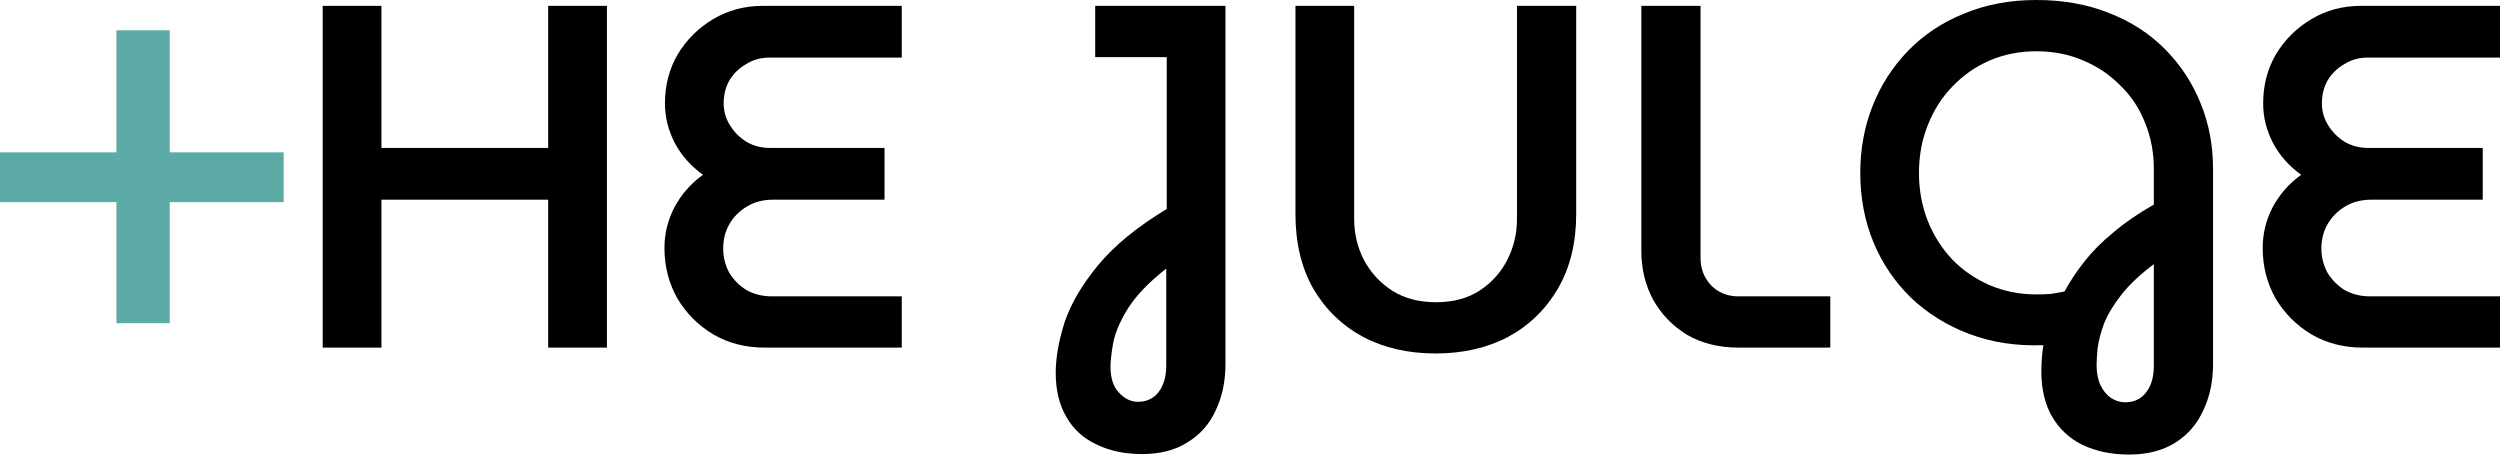 <svg viewBox="0 0 110 20" fill="none" xmlns="http://www.w3.org/2000/svg">
<path d="M5.123 14.221V8.894H0V6.703H5.123V1.332H7.468V6.703L12.483 6.703V8.894L7.468 8.894V14.221H5.123Z" fill="#5caba6"/>
<path d="M14.199 15.295V0.258H16.783V6.509H24.12V0.258H26.704V15.295H24.12V8.786H16.783V15.295H14.199Z" fill="currentColor"/>
<path d="M33.643 15.295C32.804 15.295 32.051 15.102 31.386 14.715C30.72 14.314 30.192 13.784 29.801 13.126C29.424 12.453 29.236 11.715 29.236 10.913C29.236 10.283 29.381 9.689 29.671 9.13C29.974 8.557 30.394 8.077 30.93 7.691C30.394 7.304 29.982 6.839 29.692 6.294C29.403 5.736 29.258 5.156 29.258 4.554C29.258 3.752 29.446 3.029 29.823 2.385C30.213 1.74 30.734 1.225 31.386 0.838C32.037 0.451 32.761 0.258 33.556 0.258H39.678V2.535H33.839C33.477 2.535 33.144 2.628 32.84 2.814C32.536 2.986 32.29 3.222 32.102 3.523C31.928 3.824 31.841 4.168 31.841 4.554C31.841 4.898 31.936 5.22 32.124 5.521C32.312 5.822 32.558 6.065 32.862 6.251C33.166 6.423 33.506 6.509 33.882 6.509H38.919V8.786H34.012C33.578 8.786 33.195 8.887 32.862 9.087C32.529 9.288 32.268 9.552 32.08 9.882C31.907 10.197 31.82 10.548 31.82 10.934C31.82 11.307 31.907 11.658 32.08 11.987C32.268 12.302 32.522 12.56 32.84 12.761C33.173 12.947 33.549 13.04 33.969 13.04H39.678V15.295H33.643Z" fill="currentColor"/>
<path d="M50.251 19.979C49.484 19.979 48.811 19.835 48.232 19.549C47.653 19.277 47.212 18.869 46.908 18.324C46.604 17.794 46.452 17.157 46.452 16.413C46.452 15.739 46.582 14.995 46.843 14.178C47.118 13.362 47.61 12.524 48.319 11.665C49.028 10.806 50.034 9.982 51.337 9.194V2.513H48.189V0.258H53.92V16.026C53.92 16.785 53.775 17.465 53.486 18.067C53.211 18.668 52.798 19.134 52.248 19.463C51.713 19.807 51.047 19.979 50.251 19.979ZM50.078 17.68C50.324 17.68 50.541 17.616 50.729 17.487C50.917 17.358 51.062 17.172 51.163 16.928C51.264 16.699 51.315 16.42 51.315 16.09V11.815C50.519 12.445 49.947 13.047 49.6 13.62C49.253 14.193 49.043 14.701 48.97 15.145C48.898 15.575 48.862 15.904 48.862 16.133C48.862 16.634 48.985 17.014 49.231 17.272C49.477 17.544 49.759 17.68 50.078 17.68Z" fill="currentColor"/>
<path d="M63.165 15.553C61.964 15.553 60.9 15.31 59.974 14.823C59.048 14.322 58.317 13.613 57.782 12.696C57.261 11.78 57 10.684 57 9.409V0.258H59.583V9.624C59.583 10.283 59.728 10.892 60.018 11.45C60.322 12.009 60.741 12.46 61.277 12.803C61.812 13.133 62.449 13.298 63.187 13.298C63.925 13.298 64.555 13.133 65.076 12.803C65.611 12.46 66.024 12.009 66.313 11.45C66.603 10.892 66.747 10.283 66.747 9.624V0.258H69.353V9.409C69.353 10.684 69.085 11.78 68.549 12.696C68.014 13.613 67.283 14.322 66.357 14.823C65.43 15.31 64.367 15.553 63.165 15.553Z" fill="currentColor"/>
<path d="M76.495 15.295C75.642 15.295 74.889 15.109 74.238 14.737C73.601 14.35 73.102 13.835 72.74 13.19C72.392 12.546 72.219 11.83 72.219 11.042V0.258H74.824V11.364C74.824 11.822 74.976 12.216 75.28 12.546C75.598 12.875 76.003 13.04 76.495 13.04H80.533V15.295H76.495Z" fill="currentColor"/>
<path d="M93.683 20C92.901 20 92.214 19.857 91.621 19.57C91.042 19.284 90.593 18.861 90.275 18.303C89.971 17.759 89.819 17.107 89.819 16.348C89.819 16.162 89.826 15.969 89.841 15.768C89.855 15.582 89.877 15.389 89.906 15.188C88.719 15.231 87.633 15.066 86.649 14.694C85.665 14.322 84.811 13.792 84.088 13.104C83.379 12.417 82.829 11.608 82.438 10.677C82.047 9.731 81.852 8.707 81.852 7.605C81.852 6.559 82.032 5.578 82.394 4.662C82.756 3.745 83.277 2.936 83.957 2.234C84.638 1.532 85.455 0.988 86.41 0.602C87.366 0.201 88.429 0 89.602 0C90.788 0 91.859 0.193 92.815 0.58C93.77 0.952 94.588 1.482 95.268 2.17C95.948 2.857 96.469 3.652 96.831 4.554C97.193 5.442 97.374 6.402 97.374 7.433V16.026C97.374 16.785 97.229 17.465 96.939 18.067C96.664 18.668 96.252 19.141 95.702 19.484C95.152 19.828 94.479 20 93.683 20ZM93.509 17.701C93.9 17.701 94.204 17.558 94.421 17.272C94.653 16.985 94.769 16.591 94.769 16.09V11.622C94.161 12.08 93.683 12.531 93.336 12.975C92.988 13.419 92.735 13.842 92.576 14.243C92.431 14.644 92.337 15.002 92.294 15.317C92.265 15.632 92.25 15.883 92.25 16.069C92.25 16.413 92.308 16.706 92.424 16.95C92.54 17.193 92.692 17.379 92.88 17.508C93.082 17.637 93.292 17.701 93.509 17.701ZM89.602 12.954C89.833 12.954 90.043 12.947 90.231 12.932C90.419 12.904 90.622 12.868 90.839 12.825C91.071 12.395 91.36 11.958 91.707 11.514C92.055 11.071 92.482 10.641 92.988 10.226C93.495 9.796 94.088 9.388 94.769 9.001V7.433C94.769 6.702 94.638 6.022 94.378 5.392C94.132 4.762 93.77 4.218 93.292 3.759C92.829 3.287 92.286 2.922 91.664 2.664C91.042 2.392 90.354 2.256 89.602 2.256C88.864 2.256 88.176 2.392 87.539 2.664C86.917 2.936 86.374 3.315 85.911 3.802C85.448 4.275 85.086 4.841 84.826 5.499C84.565 6.144 84.435 6.846 84.435 7.605C84.435 8.364 84.565 9.073 84.826 9.731C85.086 10.376 85.448 10.942 85.911 11.429C86.374 11.901 86.917 12.274 87.539 12.546C88.176 12.818 88.864 12.954 89.602 12.954Z" fill="currentColor"/>
<path d="M103.965 15.295C103.125 15.295 102.373 15.102 101.707 14.715C101.041 14.314 100.513 13.784 100.122 13.126C99.746 12.453 99.558 11.715 99.558 10.913C99.558 10.283 99.702 9.689 99.992 9.13C100.296 8.557 100.715 8.077 101.251 7.691C100.715 7.304 100.303 6.839 100.014 6.294C99.724 5.736 99.579 5.156 99.579 4.554C99.579 3.752 99.767 3.029 100.144 2.385C100.535 1.74 101.056 1.225 101.707 0.838C102.358 0.451 103.082 0.258 103.878 0.258H110V2.535H104.16C103.798 2.535 103.465 2.628 103.161 2.814C102.857 2.986 102.611 3.222 102.423 3.523C102.25 3.824 102.163 4.168 102.163 4.554C102.163 4.898 102.257 5.22 102.445 5.521C102.633 5.822 102.879 6.065 103.183 6.251C103.487 6.423 103.827 6.509 104.203 6.509H109.24V8.786H104.334C103.899 8.786 103.516 8.887 103.183 9.087C102.85 9.288 102.59 9.552 102.402 9.882C102.228 10.197 102.141 10.548 102.141 10.934C102.141 11.307 102.228 11.658 102.402 11.987C102.59 12.302 102.843 12.56 103.161 12.761C103.494 12.947 103.871 13.04 104.29 13.04H110V15.295H103.965Z" fill="currentColor"/>
</svg>
